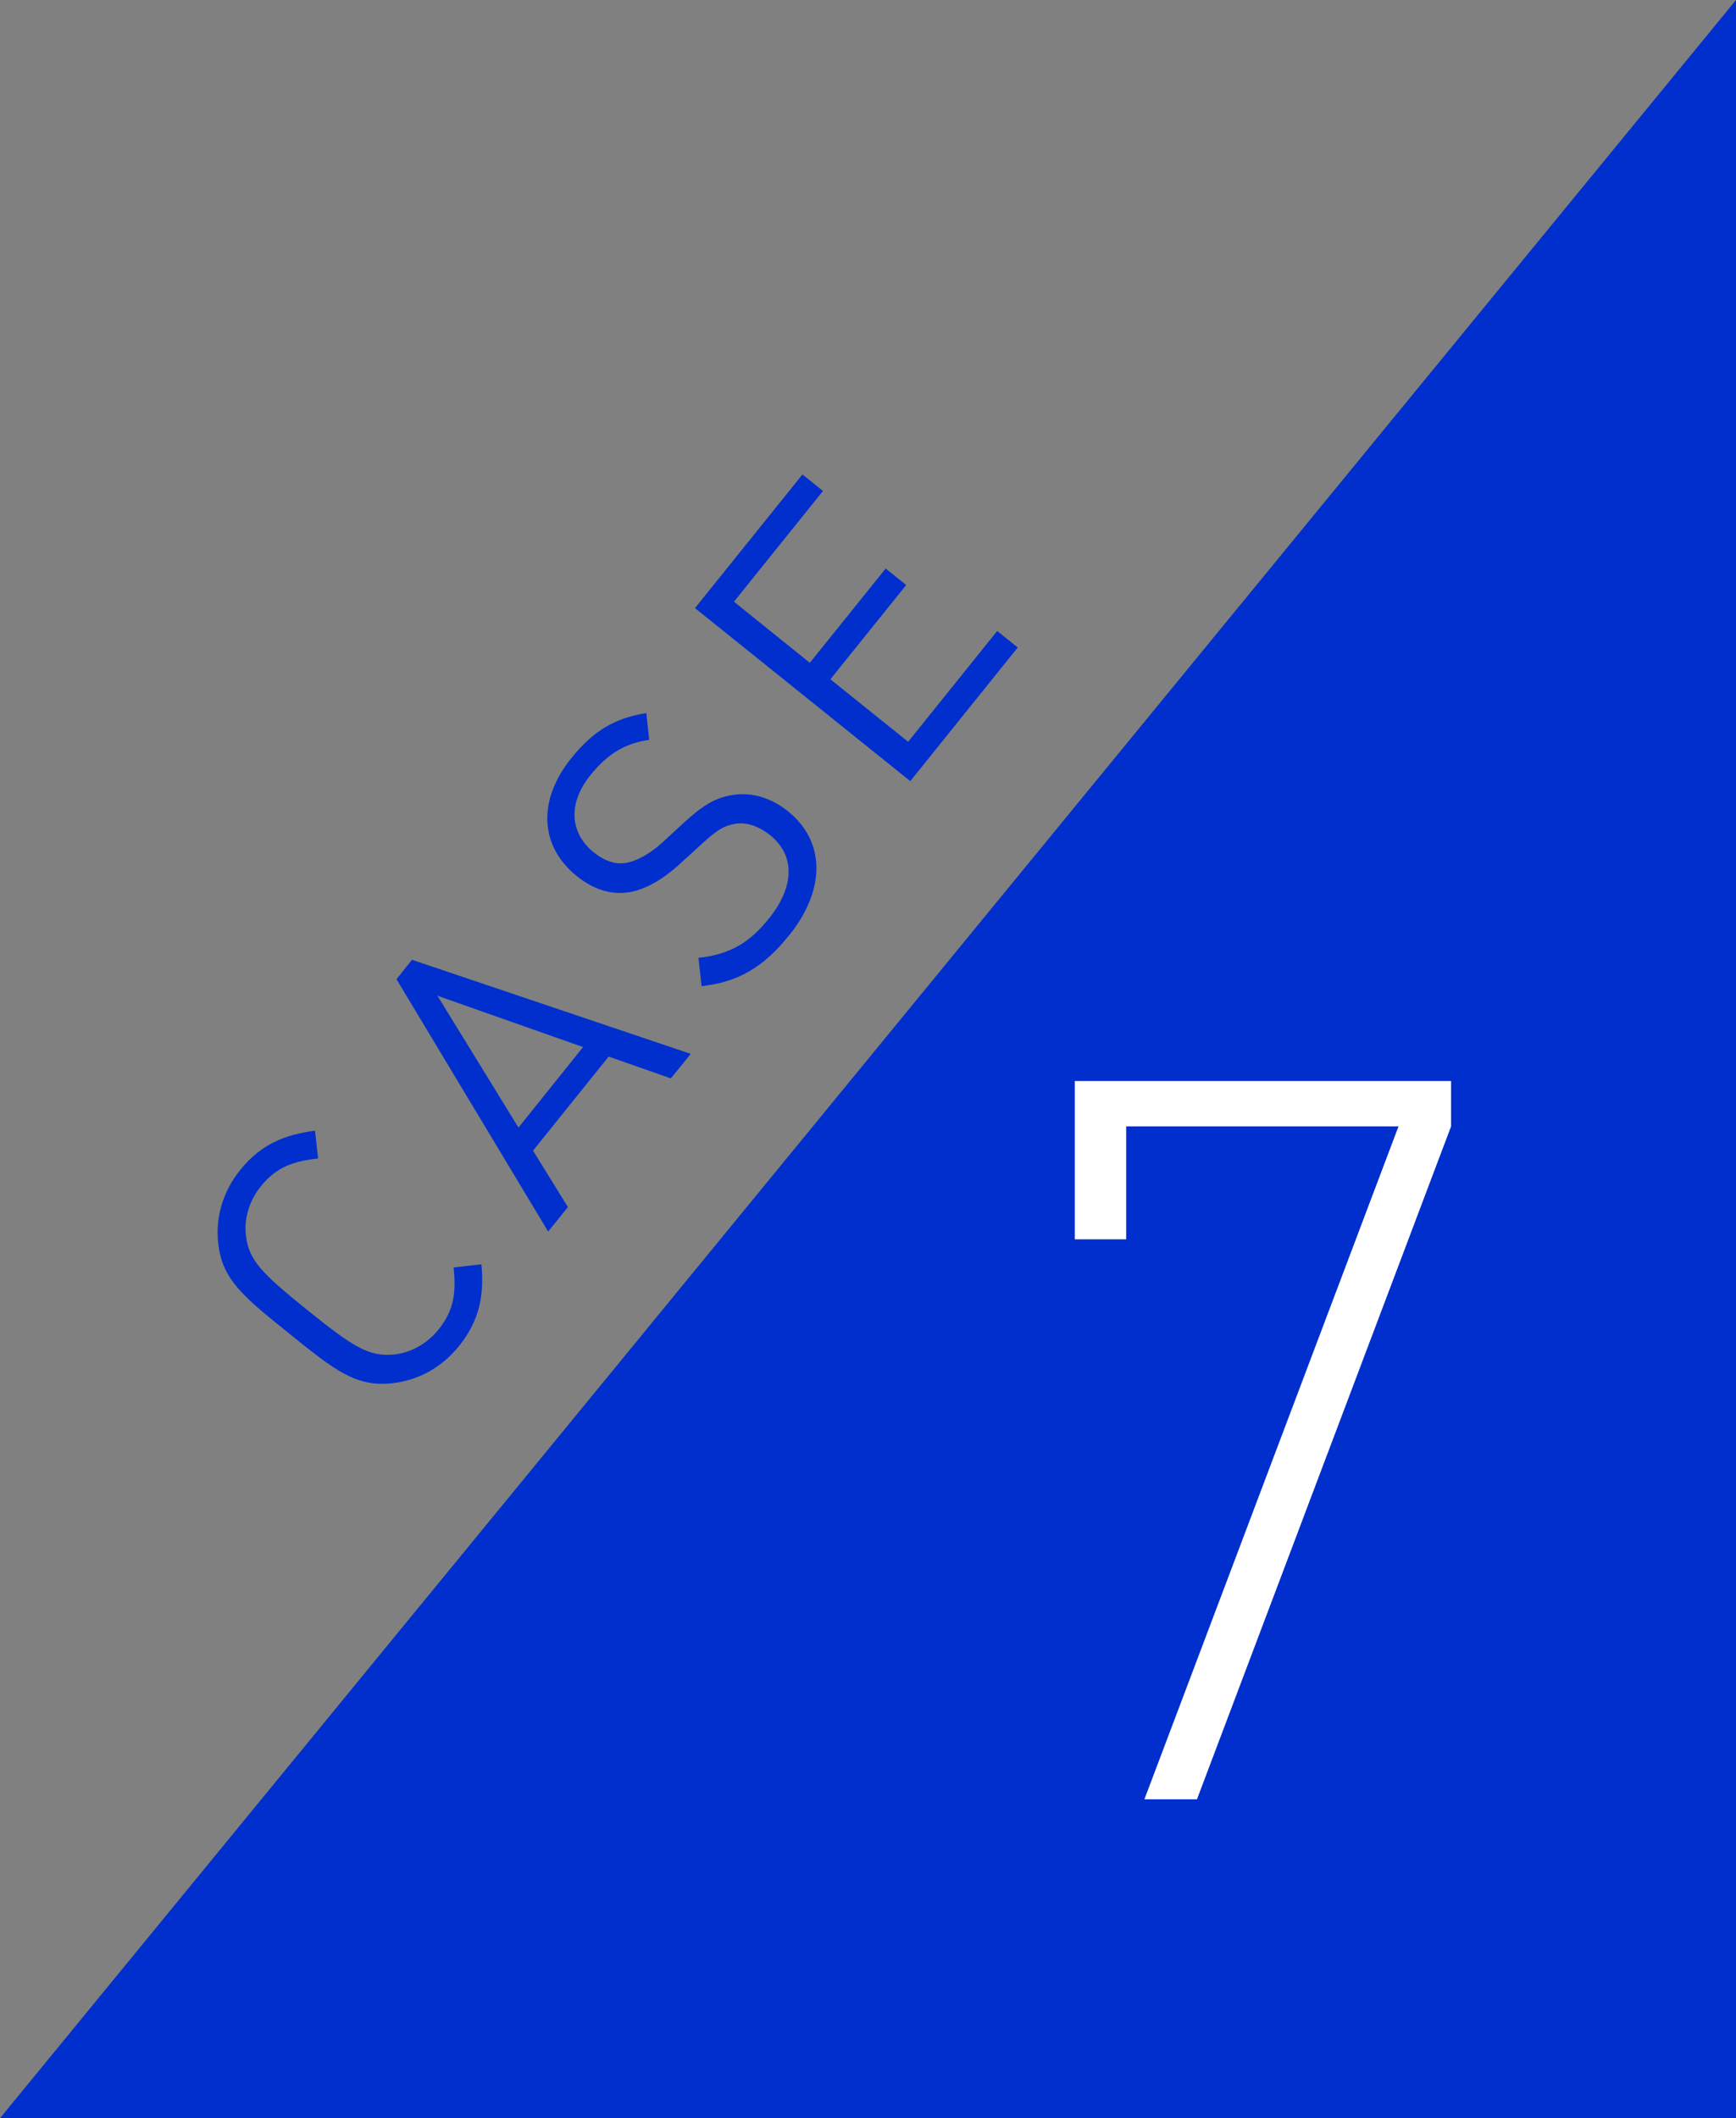 <?xml version="1.0" encoding="UTF-8"?><svg xmlns="http://www.w3.org/2000/svg" viewBox="0 0 89.5 109.2"><rect x="0" y="0" width="89.5" height="109.2" fill="#808080" stroke="none"/><defs><style>.d{fill:#002fcd;}.e{fill:#fff;}</style></defs><g id="a"/><g id="b"><g id="c"><g><polyline class="d" points="89.5 0 89.5 109.2 0 109.2"/><path class="e" d="M61.7,92.76h-2.7l13.1-34.69h-14.04v5.82h-2.65v-8.16h19.4v2.34l-13.1,34.69Z"/><g><path class="d" d="M23.66,69.4c-.88,1.09-2.08,1.76-3.43,1.91-1.88,.21-2.98-.67-5.33-2.57-2.35-1.89-3.45-2.77-3.65-4.65-.15-1.35,.25-2.67,1.13-3.77,1.09-1.36,2.35-1.83,3.86-2.03l.16,1.43c-1.22,.15-2.11,.39-2.96,1.45-.59,.73-.87,1.66-.76,2.54,.15,1.28,.86,1.97,3.18,3.84,2.32,1.87,3.15,2.4,4.43,2.28,.89-.08,1.73-.56,2.32-1.29,.85-1.06,.89-1.98,.78-3.2l1.43-.16c.14,1.52-.06,2.85-1.15,4.21Z"/><path class="d" d="M34.6,55.6l-3.22-1.13-3.9,4.85,1.8,2.91-1.02,1.26-7.82-13.01,.8-1,14.37,4.85-1.02,1.26Zm-12.05-4.27l4.18,6.8,3.33-4.15-7.52-2.65Z"/><path class="d" d="M40.69,48.21c-1.34,1.67-2.64,2.42-4.52,2.63l-.16-1.46c1.66-.18,2.65-.8,3.65-2.05,1.3-1.62,1.34-3.23,.05-4.27-.58-.46-1.21-.69-1.81-.59-.6,.11-.92,.31-1.7,1.02l-1.24,1.13c-.83,.74-1.67,1.22-2.48,1.37-.95,.16-1.86-.11-2.75-.83-1.89-1.52-2.04-3.88-.28-6.07,1.14-1.42,2.25-2.07,3.87-2.33l.15,1.38c-1.18,.18-2.09,.65-3.03,1.82-1.19,1.48-1.05,3,.18,3.99,.55,.44,1.11,.63,1.68,.53,.57-.1,1.25-.51,1.81-1.01l1.16-1.07c1-.92,1.63-1.26,2.41-1.4,1-.19,2.03,.09,2.95,.83,1.95,1.57,1.92,4.06,.07,6.37Z"/><path class="d" d="M46.93,40.27l-11.1-8.92,5.54-6.89,1.06,.85-4.59,5.71,3.91,3.15,3.91-4.86,1.06,.85-3.91,4.86,4.01,3.22,4.59-5.71,1.06,.85-5.54,6.89Z"/></g></g></g></g></svg>
